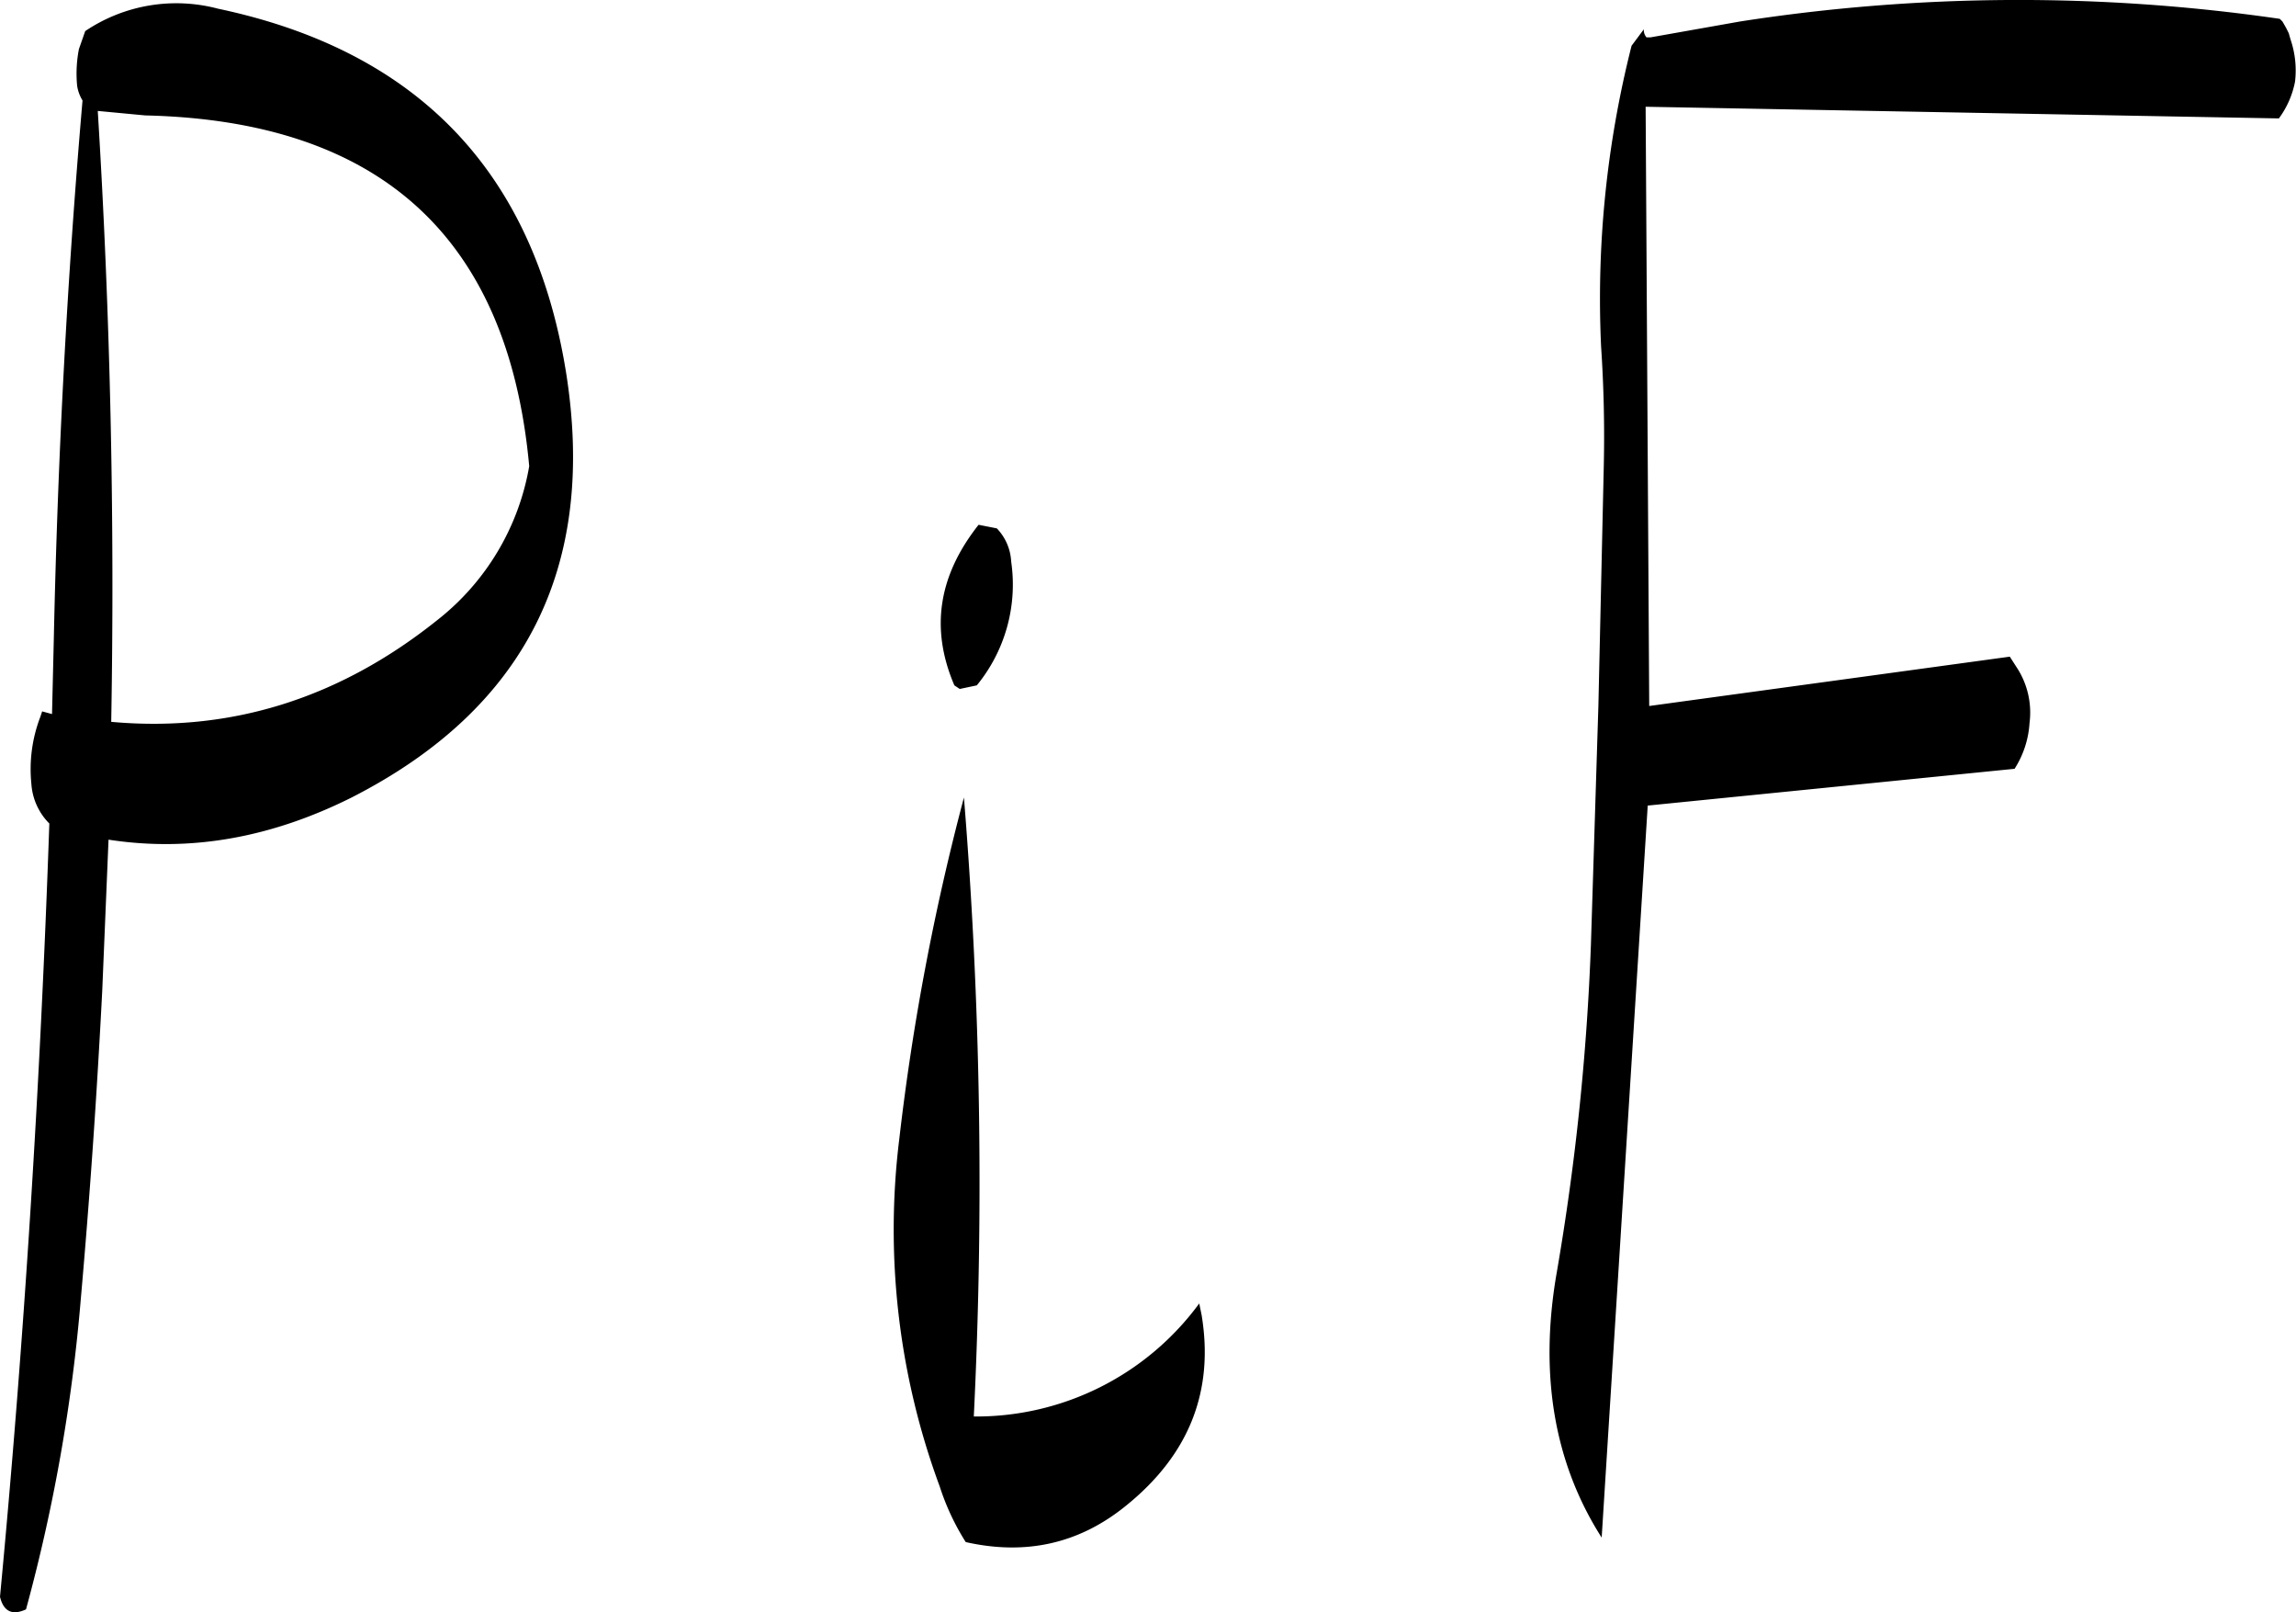 <svg id="Layer_1" data-name="Layer 1" xmlns="http://www.w3.org/2000/svg" viewBox="0 0 307.17 215.68"><defs><style>.cls-1{fill-rule:evenodd;}</style></defs><path class="cls-1" d="M314.16,366.6A37,37,0,0,1,284,381.72a637.71,637.71,0,0,0-1.32-82.8,321.82,321.82,0,0,0-8.64,45.6,99,99,0,0,0,5.4,46.56,32.44,32.44,0,0,0,3.48,7.44c8,1.8,15.12.24,21.36-4.8,8.52-6.84,11.88-15.36,10.2-25.56ZM284.64,262.44c-5.4,6.84-6.48,13.92-3.24,21.48l.72.48,2.28-.48A21.26,21.26,0,0,0,289,267.36a6.89,6.89,0,0,0-1.92-4.44ZM164.76,205.68q-3.06,35.46-3.84,72l-.24,10.08-1.32-.36-.24.72a19.52,19.52,0,0,0-1.2,9,8.27,8.27,0,0,0,2.4,5.28c-1.2,34.68-3.36,69.24-6.6,103.44.48,2,1.68,2.52,3.48,1.68a230.17,230.17,0,0,0,7.32-41.4q1.8-20.34,2.88-41.4l.84-20.16c10.92,1.68,21.72-.24,32.52-5.64Q235.68,281.1,229.44,242q-6.48-40.14-46.56-48.6a21.8,21.8,0,0,0-17.76,3l-.84,2.4a17.16,17.16,0,0,0-.24,4.92A5.3,5.3,0,0,0,164.76,205.68Zm8.4,2q47.16,1.08,51.36,46.92a33.34,33.34,0,0,1-12.36,20.64c-13.08,10.44-27.6,15-43.56,13.56q.72-40.86-1.8-81.72Zm201.36-10.44H374a1.47,1.47,0,0,1-.36-1.08L372,198.36a137.62,137.62,0,0,0-4.08,40.2c.36,5.4.48,10.68.36,16.08l-.72,32-1,32A328.47,328.47,0,0,1,362,362.4c-2.4,13.68-.36,25.56,6,35.52L374.16,300l49.08-4.92a12.81,12.81,0,0,0,2-6.12,11,11,0,0,0-1.56-7.2l-1.08-1.68-48.24,6.6-.48-80.16,84.72,1.56a12.12,12.12,0,0,0,2.16-4.92,12.8,12.8,0,0,0-.6-5.64l-.24-.84-.36-.72-.48-.84-.36-.36a242.94,242.94,0,0,0-72.24.36Z" transform="translate(-153.72 -192.24)"/></svg>